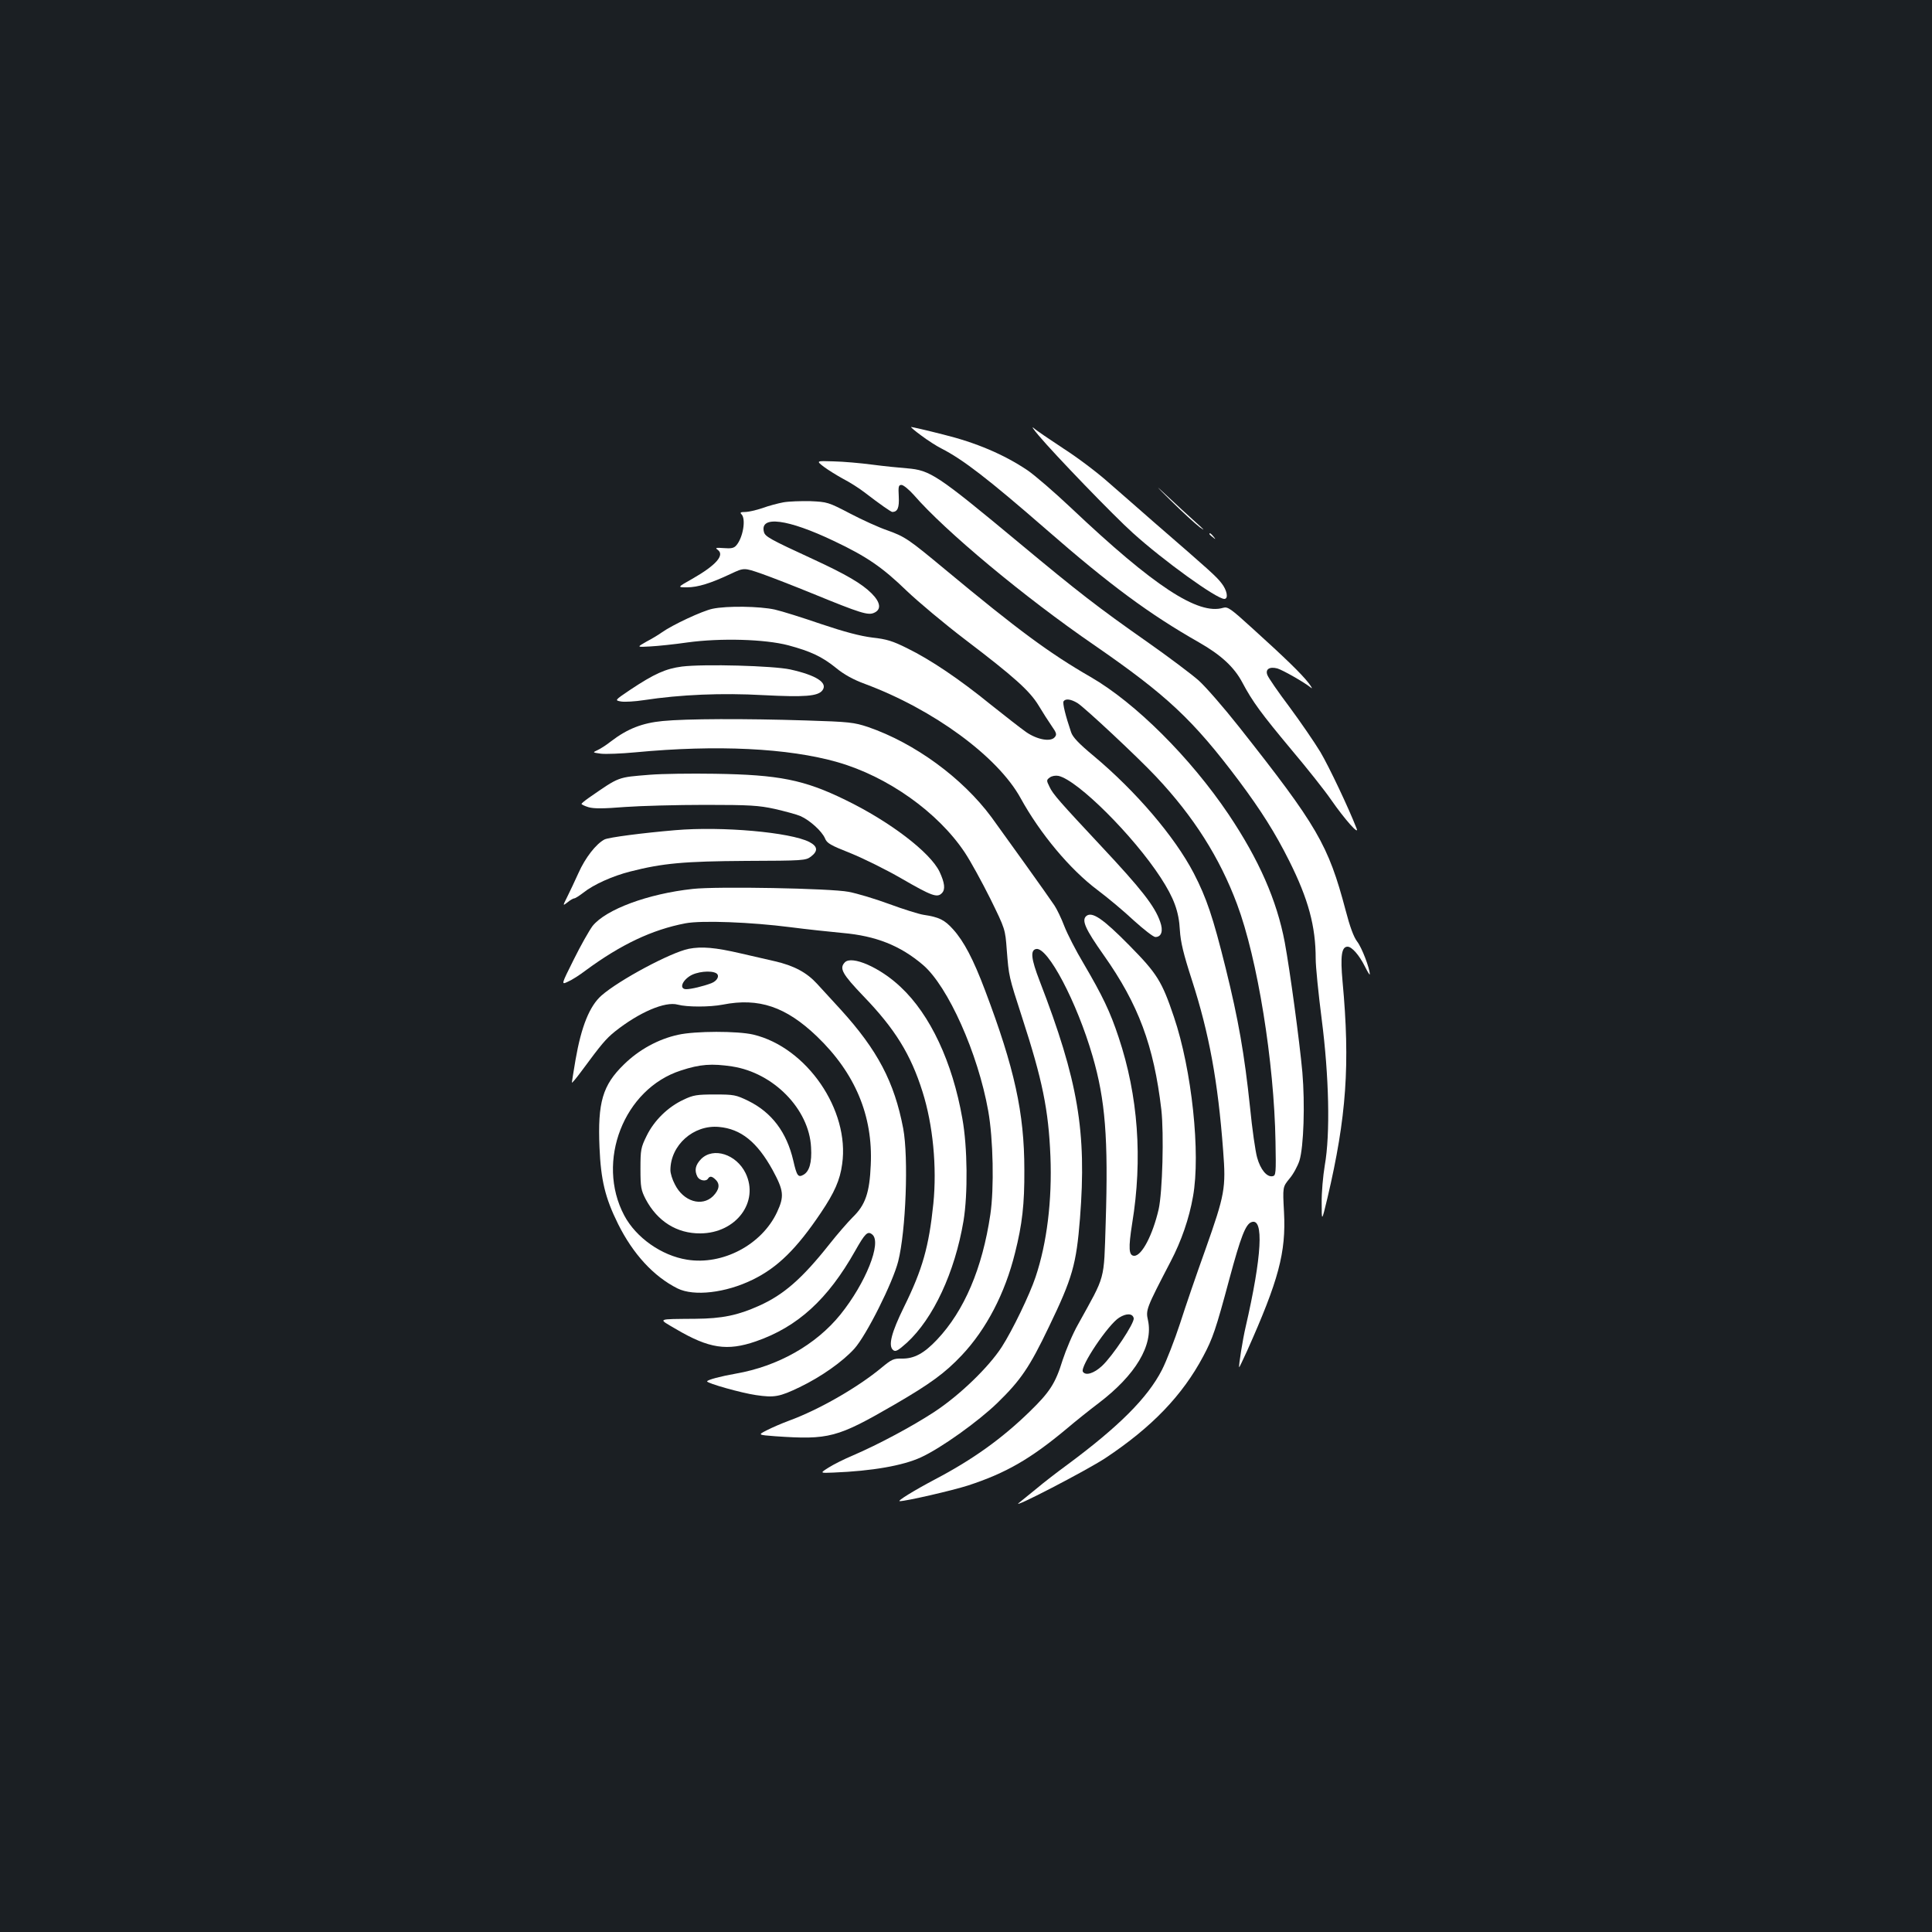 <?xml version="1.0" standalone="no"?>
<!DOCTYPE svg PUBLIC "-//W3C//DTD SVG 20010904//EN"
 "http://www.w3.org/TR/2001/REC-SVG-20010904/DTD/svg10.dtd">
<svg version="1.0" xmlns="http://www.w3.org/2000/svg"
 width="1000pt" height="1000pt" viewBox="0 0 1000 1000"
 preserveAspectRatio="xMidYMid meet">
<rect width="100%" height="100%" fill="#1b1f23"/>
<g transform="translate(0,1000) scale(0.1,-0.1)"
fill="#ffffff" stroke="none">
<path d="M5376 7746 c83 -99 389 -416 487 -504 159 -144 434 -342 474 -342 23
0 14 46 -15 82 -27 35 -57 62 -348 314 -76 67 -184 161 -239 209 -55 49 -158
127 -230 173 -71 47 -141 94 -154 106 -14 12 -3 -5 25 -38z"/>
<path d="M4768 7746 c33 -25 80 -55 104 -67 112 -57 243 -158 544 -420 330
-288 535 -439 790 -584 114 -65 182 -128 224 -207 53 -100 98 -161 254 -348
81 -96 174 -213 206 -260 71 -102 146 -186 132 -149 -41 106 -143 321 -188
397 -31 51 -103 156 -160 233 -58 77 -109 151 -114 165 -12 30 11 45 52 34 29
-9 138 -71 173 -99 10 -9 5 2 -12 24 -37 48 -124 132 -292 284 -111 101 -126
112 -150 105 -129 -39 -359 112 -786 516 -88 83 -190 171 -227 196 -122 82
-266 143 -436 185 -86 22 -161 39 -166 39 -4 0 19 -20 52 -44z"/>
<path d="M4264 7584 c23 -17 68 -45 101 -63 33 -17 82 -48 109 -69 82 -63 138
-102 145 -102 27 1 36 22 33 80 -3 52 -1 60 14 60 10 0 39 -24 64 -52 162
-187 571 -528 935 -778 375 -259 510 -385 748 -702 114 -153 187 -268 260
-414 99 -198 137 -338 137 -507 0 -40 14 -180 31 -312 38 -295 45 -594 16
-757 -9 -54 -17 -142 -16 -195 0 -98 0 -98 30 27 98 417 118 690 78 1120 -12
132 -5 180 26 180 22 0 60 -43 90 -103 14 -28 25 -46 25 -40 0 31 -41 138 -65
169 -18 23 -38 77 -60 162 -90 340 -146 436 -552 950 -79 100 -173 208 -210
241 -38 33 -156 122 -263 197 -258 181 -356 257 -665 514 -426 354 -460 376
-580 386 -39 3 -119 11 -180 19 -60 8 -151 16 -201 17 -90 3 -90 3 -50 -28z"/>
<path d="M6060 7409 c58 -57 125 -119 150 -138 30 -22 24 -14 -20 25 -36 32
-103 94 -150 138 -65 61 -61 55 20 -25z"/>
<path d="M4055 7400 c-27 -5 -77 -18 -109 -30 -33 -11 -73 -20 -90 -20 -23 0
-27 -3 -18 -12 24 -24 8 -121 -27 -161 -12 -14 -26 -17 -64 -14 -42 3 -47 2
-32 -9 37 -27 -8 -79 -130 -149 -80 -45 -80 -45 -29 -45 56 0 123 21 227 70
68 32 68 32 160 0 51 -18 169 -64 262 -102 249 -102 288 -114 319 -100 39 17
34 54 -13 101 -50 50 -132 98 -301 176 -228 105 -250 118 -256 142 -22 86 123
67 362 -47 171 -81 251 -136 378 -259 61 -58 196 -171 301 -251 255 -194 335
-266 381 -342 21 -35 51 -82 67 -105 26 -37 28 -45 16 -59 -21 -25 -90 -13
-148 27 -27 19 -109 83 -183 142 -161 131 -312 233 -433 292 -74 37 -106 47
-180 55 -63 8 -143 29 -265 70 -96 33 -204 67 -240 75 -77 17 -247 20 -322 4
-53 -11 -207 -83 -262 -122 -15 -11 -51 -33 -80 -48 -51 -29 -51 -29 19 -25
39 2 126 11 195 21 169 23 398 17 520 -15 115 -31 174 -58 247 -117 41 -34 90
-61 150 -83 355 -132 687 -376 805 -590 101 -184 256 -370 399 -477 52 -39
136 -109 187 -157 52 -47 102 -86 112 -86 32 0 42 32 25 79 -28 81 -97 169
-305 391 -213 228 -251 270 -268 308 -16 32 -16 35 2 48 11 8 30 11 45 8 100
-23 387 -309 529 -527 68 -105 94 -174 99 -272 4 -62 18 -121 63 -260 88 -273
134 -520 161 -881 15 -195 9 -226 -92 -512 -45 -125 -104 -297 -131 -382 -28
-85 -70 -194 -94 -241 -74 -144 -222 -292 -489 -490 -55 -40 -127 -96 -160
-124 -33 -27 -74 -60 -90 -73 -56 -43 350 167 448 232 239 159 397 323 505
526 49 92 65 138 136 403 58 215 83 280 113 291 66 26 55 -175 -30 -544 -14
-59 -37 -202 -33 -207 1 -1 19 37 41 85 163 365 202 509 191 718 -7 130 -7
130 28 173 20 23 43 66 52 94 22 72 29 293 15 457 -15 164 -64 525 -91 672
-41 218 -134 429 -291 663 -198 294 -482 577 -714 711 -212 122 -377 244 -749
553 -195 162 -211 173 -306 207 -41 14 -127 53 -190 86 -113 59 -118 60 -205
64 -50 1 -112 -1 -140 -6z m1522 -1039 c37 -23 310 -278 406 -380 195 -207
330 -420 420 -661 106 -283 192 -817 199 -1230 3 -163 2 -175 -15 -178 -30 -6
-63 35 -80 96 -9 31 -26 149 -37 262 -29 275 -60 452 -126 719 -66 266 -99
363 -165 491 -99 190 -300 425 -519 608 -76 63 -108 97 -116 122 -29 85 -45
151 -39 160 10 15 37 12 72 -9z"/>
<path d="M6260 7236 c0 -2 8 -10 18 -17 15 -13 16 -12 3 4 -13 16 -21 21 -21
13z"/>
<path d="M3530 6550 c-84 -11 -143 -37 -269 -121 -80 -54 -80 -54 -46 -60 19
-3 71 0 117 7 189 29 405 38 618 26 215 -11 284 -6 307 25 29 39 -32 78 -167
108 -89 19 -444 29 -560 15z"/>
<path d="M3430 6268 c-105 -10 -182 -40 -266 -104 -25 -20 -58 -41 -72 -47
-26 -12 -25 -12 18 -18 24 -3 105 0 179 7 421 40 791 22 1046 -51 259 -74 520
-259 659 -468 30 -45 89 -153 132 -239 77 -157 77 -157 85 -265 11 -138 10
-135 79 -348 106 -326 137 -479 147 -720 9 -228 -18 -449 -77 -625 -30 -90
-119 -275 -175 -362 -68 -105 -218 -250 -349 -336 -113 -74 -288 -168 -423
-226 -43 -18 -99 -46 -124 -62 -46 -29 -46 -29 25 -26 201 8 360 36 453 79
103 47 297 186 396 282 120 117 166 184 266 393 122 253 142 323 161 562 35
449 -9 711 -209 1229 -44 114 -49 159 -18 165 60 12 211 -275 292 -554 66
-227 82 -425 68 -864 -10 -307 1 -264 -143 -525 -28 -49 -63 -133 -80 -185
-37 -120 -66 -165 -171 -267 -145 -141 -295 -248 -489 -350 -108 -57 -199
-113 -183 -113 33 0 272 55 353 81 196 64 323 137 510 293 47 40 121 99 166
133 192 146 284 300 256 429 -12 54 -10 60 117 304 56 107 96 223 116 337 40
223 -6 656 -99 930 -62 184 -87 224 -231 370 -136 138 -192 176 -222 152 -26
-22 -6 -67 90 -203 180 -255 259 -468 298 -799 14 -125 6 -428 -14 -517 -31
-133 -87 -240 -126 -240 -29 0 -31 40 -11 167 55 335 31 662 -70 964 -44 133
-83 214 -182 383 -39 65 -83 151 -99 192 -15 40 -39 89 -51 107 -33 50 -262
369 -326 457 -151 204 -398 384 -639 467 -73 24 -95 27 -323 34 -314 10 -619
9 -740 -3z m2438 -3091 c5 -25 -110 -197 -164 -247 -42 -39 -85 -52 -99 -30
-16 26 132 246 188 280 38 24 70 22 75 -3z"/>
<path d="M3365 5990 c-171 -14 -156 -8 -318 -120 -20 -14 -37 -28 -37 -31 0
-3 16 -11 36 -17 27 -8 76 -8 188 1 83 6 270 11 416 11 232 0 277 -3 360 -21
52 -12 112 -28 133 -37 48 -21 111 -78 127 -115 10 -26 29 -36 132 -77 67 -27
184 -85 262 -130 159 -92 187 -102 211 -77 19 19 15 53 -12 111 -48 100 -257
260 -488 372 -213 104 -343 130 -675 135 -124 2 -274 0 -335 -5z"/>
<path d="M3495 5703 c-166 -14 -344 -37 -366 -48 -44 -23 -100 -95 -135 -174
-19 -42 -45 -97 -58 -123 -24 -48 -24 -48 2 -28 13 11 29 20 34 20 6 0 27 14
48 30 53 42 151 86 242 109 168 43 279 53 600 55 295 1 308 2 335 22 38 29 36
53 -8 76 -98 50 -451 82 -694 61z"/>
<path d="M3586 5399 c-232 -25 -450 -106 -519 -192 -17 -23 -61 -100 -97 -173
-66 -132 -66 -132 -30 -115 19 8 60 34 90 57 183 135 345 212 518 245 84 16
340 6 542 -20 85 -11 207 -24 271 -30 172 -15 299 -65 417 -166 129 -111 284
-457 337 -755 26 -145 31 -401 11 -536 -41 -278 -135 -499 -276 -648 -68 -72
-119 -99 -182 -98 -43 1 -53 -4 -105 -47 -124 -103 -325 -218 -478 -274 -38
-14 -91 -37 -116 -50 -47 -24 -47 -24 44 -31 278 -19 320 -8 617 164 186 108
262 164 348 255 127 135 224 320 276 531 37 147 49 251 48 429 0 295 -51 526
-203 928 -61 162 -110 255 -166 317 -44 49 -72 63 -153 75 -25 4 -105 29 -178
56 -73 27 -167 55 -210 63 -92 18 -682 29 -806 15z"/>
<path d="M3565 5089 c-94 -19 -361 -162 -452 -242 -61 -54 -104 -159 -134
-332 -10 -60 -19 -114 -19 -118 0 -5 21 20 47 55 107 145 128 170 176 209 126
100 260 157 325 139 48 -13 165 -13 233 0 187 37 327 -11 487 -164 198 -190
291 -411 279 -666 -6 -144 -28 -207 -93 -270 -25 -25 -80 -88 -121 -140 -141
-178 -237 -262 -365 -319 -109 -49 -191 -66 -328 -67 -206 -2 -197 3 -100 -54
170 -100 264 -114 412 -63 217 75 373 218 514 468 52 92 65 105 89 85 50 -41
-34 -251 -165 -414 -127 -157 -324 -268 -542 -306 -75 -13 -148 -32 -148 -40
0 -10 177 -60 253 -71 95 -14 122 -9 226 41 112 54 222 132 283 199 63 70 199
342 227 452 40 158 54 537 26 688 -46 241 -133 406 -324 616 -40 44 -95 104
-122 133 -53 58 -119 94 -220 117 -35 8 -113 26 -174 40 -133 31 -203 37 -270
24z m143 -127 c18 -12 5 -39 -26 -51 -42 -16 -105 -31 -130 -31 -35 0 -25 39
17 67 35 24 112 32 139 15z"/>
<path d="M4373 5019 c-30 -31 -14 -60 96 -175 163 -169 245 -301 306 -495 54
-171 75 -389 56 -579 -23 -223 -56 -340 -152 -535 -65 -132 -83 -201 -56 -223
12 -10 24 -4 71 38 137 126 248 364 293 630 23 139 21 383 -6 531 -51 291
-166 537 -319 680 -106 101 -253 165 -289 128z"/>
<path d="M3510 4644 c-102 -22 -203 -77 -281 -154 -110 -107 -136 -196 -126
-429 7 -168 29 -261 96 -396 77 -155 184 -272 308 -334 85 -42 249 -23 388 45
130 63 229 161 354 347 70 104 99 169 110 252 40 279 -183 604 -460 670 -81
19 -300 19 -389 -1z m280 -164 c214 -33 398 -221 408 -418 5 -80 -9 -126 -40
-143 -27 -15 -34 -5 -52 74 -34 146 -111 249 -233 309 -64 31 -74 33 -173 33
-93 0 -112 -3 -162 -27 -80 -37 -152 -107 -191 -187 -30 -61 -32 -72 -32 -171
0 -95 3 -110 27 -157 61 -115 162 -178 283 -177 185 1 306 163 234 312 -48 98
-167 136 -230 73 -30 -31 -36 -59 -19 -92 11 -20 45 -26 55 -9 9 14 21 12 39
-6 24 -23 19 -52 -13 -85 -58 -57 -154 -28 -198 61 -13 24 -23 57 -23 73 0
130 120 236 251 224 114 -10 198 -78 278 -223 58 -107 61 -136 23 -218 -79
-169 -282 -276 -466 -246 -132 21 -264 114 -325 229 -148 279 -2 655 293 750
100 33 160 37 266 21z"/>
</g>
</svg>
